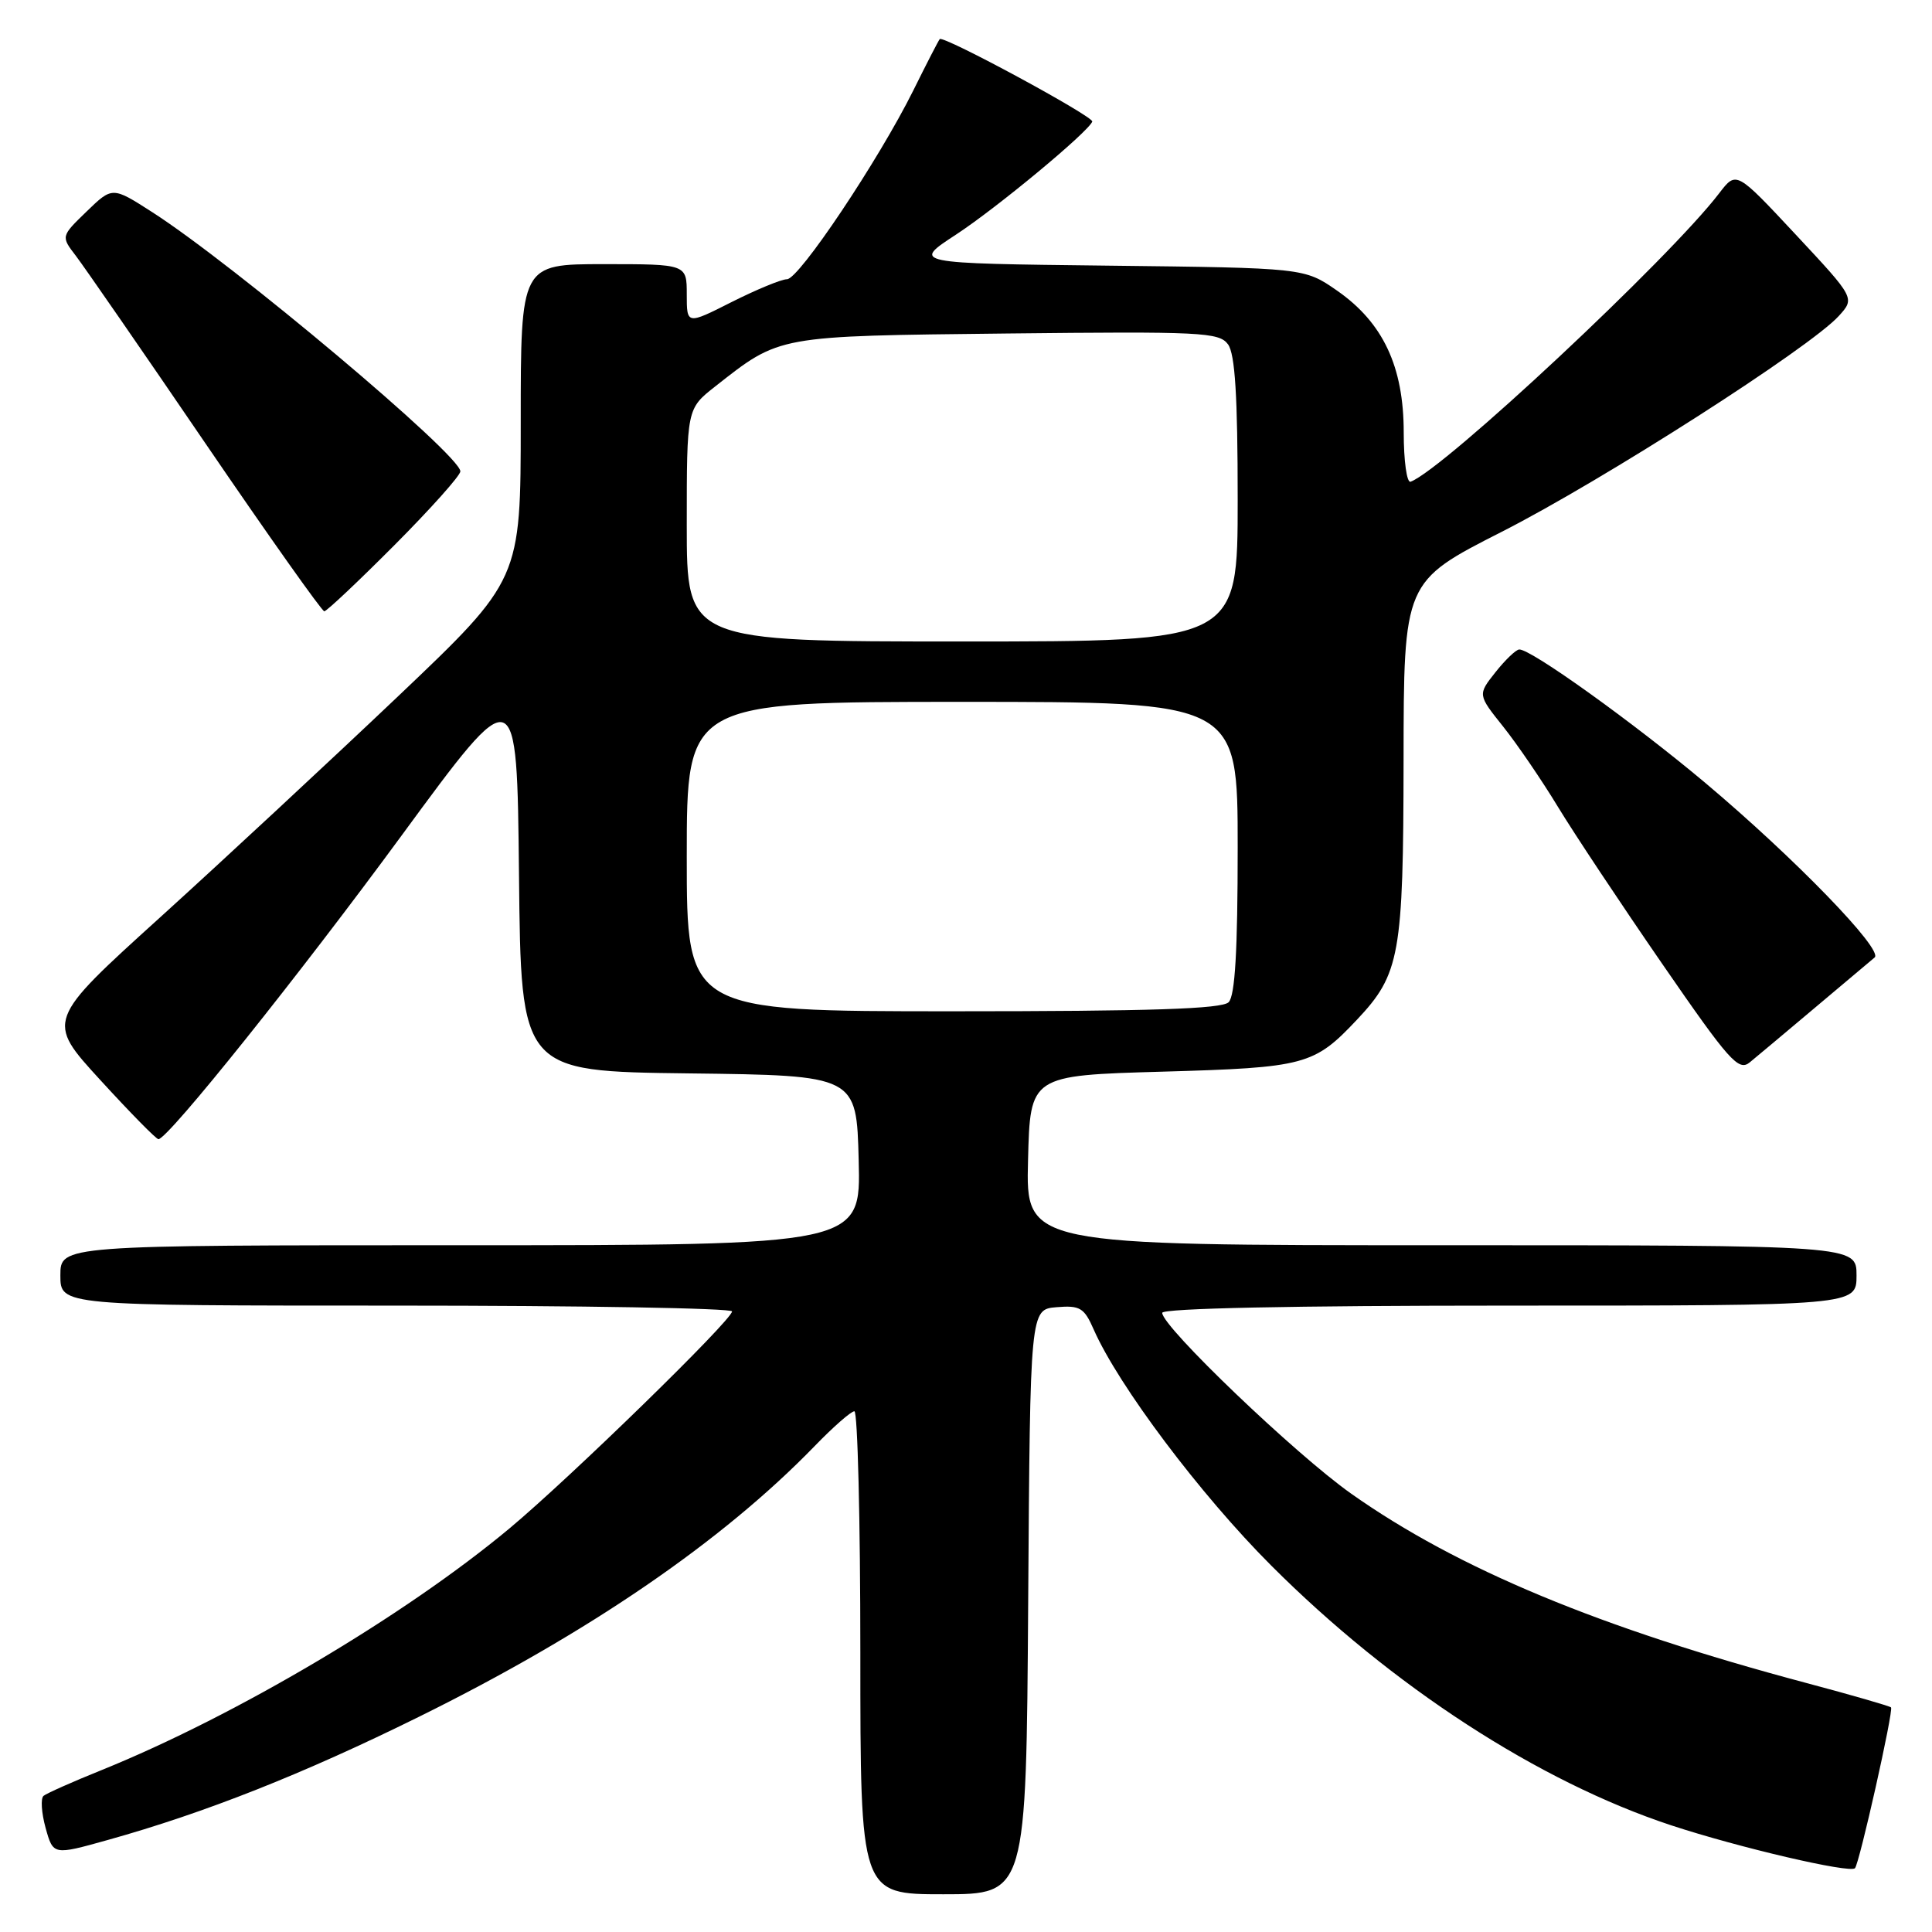 <?xml version="1.0" encoding="UTF-8" standalone="no"?>
<!DOCTYPE svg PUBLIC "-//W3C//DTD SVG 1.1//EN" "http://www.w3.org/Graphics/SVG/1.1/DTD/svg11.dtd" >
<svg xmlns="http://www.w3.org/2000/svg" xmlns:xlink="http://www.w3.org/1999/xlink" version="1.1" viewBox="0 0 256 256">
 <g >
 <path fill="currentColor"
d=" M 136.24 212.25 C 136.50 173.50 136.50 173.50 140.00 173.21 C 143.10 172.95 143.66 173.29 144.91 176.14 C 148.18 183.58 159.05 198.05 168.44 207.44 C 184.45 223.46 203.86 236.06 221.43 241.86 C 230.38 244.81 245.09 248.24 245.79 247.55 C 246.37 246.97 250.94 226.61 250.57 226.24 C 250.39 226.06 245.35 224.60 239.37 223.01 C 212.00 215.72 193.16 207.89 179.04 197.92 C 171.65 192.70 154.00 175.81 154.00 173.96 C 154.00 173.36 171.24 173.00 200.00 173.00 C 246.00 173.00 246.00 173.00 246.00 169.00 C 246.00 165.00 246.00 165.00 190.97 165.00 C 135.93 165.00 135.93 165.00 136.22 153.75 C 136.50 142.50 136.50 142.50 154.05 142.00 C 172.96 141.46 174.12 141.15 179.81 135.11 C 185.50 129.07 185.95 126.54 185.98 100.79 C 186.00 77.07 186.00 77.07 199.00 70.46 C 212.36 63.67 239.83 46.08 243.65 41.87 C 245.80 39.50 245.80 39.50 237.93 31.07 C 230.07 22.65 230.07 22.65 227.83 25.57 C 221.26 34.20 191.27 62.23 186.91 63.83 C 186.41 64.02 186.00 61.07 186.00 57.30 C 186.00 48.57 183.26 42.75 177.17 38.51 C 172.83 35.50 172.83 35.50 146.84 35.20 C 120.84 34.90 120.84 34.90 126.67 31.09 C 132.08 27.55 144.21 17.49 144.73 16.11 C 144.97 15.46 124.99 4.65 124.52 5.18 C 124.36 5.36 122.78 8.42 121.01 12.00 C 116.43 21.21 105.87 37.00 104.28 37.00 C 103.54 37.00 100.26 38.36 96.97 40.01 C 91.00 43.03 91.00 43.03 91.00 39.01 C 91.00 35.00 91.00 35.00 80.00 35.00 C 69.00 35.00 69.00 35.00 69.00 55.90 C 69.00 76.81 69.00 76.81 52.75 92.26 C 43.81 100.75 29.66 113.90 21.30 121.48 C 6.09 135.25 6.09 135.25 13.30 143.12 C 17.26 147.45 20.73 150.98 21.00 150.95 C 22.35 150.82 39.61 129.25 53.23 110.69 C 68.50 89.88 68.50 89.88 68.77 115.92 C 69.03 141.96 69.03 141.96 91.27 142.23 C 113.50 142.50 113.50 142.50 113.78 153.75 C 114.07 165.00 114.07 165.00 61.03 165.00 C 8.00 165.00 8.00 165.00 8.00 169.00 C 8.00 173.00 8.00 173.00 52.50 173.00 C 76.98 173.00 97.00 173.34 97.00 173.77 C 97.00 174.90 75.57 195.80 67.50 202.53 C 53.68 214.05 31.27 227.33 13.50 234.53 C 9.65 236.08 6.17 237.63 5.77 237.96 C 5.37 238.29 5.49 240.20 6.04 242.20 C 7.05 245.83 7.05 245.83 14.27 243.81 C 27.17 240.21 40.20 235.05 55.50 227.49 C 77.90 216.43 95.65 204.29 107.96 191.60 C 110.41 189.07 112.77 187.00 113.21 187.00 C 113.64 187.00 114.00 201.40 114.00 219.00 C 114.00 251.00 114.00 251.00 124.99 251.00 C 135.98 251.00 135.98 251.00 136.24 212.25 Z  M 240.50 133.52 C 244.35 130.28 247.90 127.29 248.40 126.87 C 249.59 125.86 237.80 113.70 226.00 103.77 C 216.49 95.78 202.79 85.95 201.30 86.06 C 200.86 86.09 199.44 87.45 198.15 89.08 C 195.80 92.05 195.80 92.05 199.18 96.28 C 201.03 98.60 204.30 103.39 206.44 106.92 C 208.59 110.46 214.81 119.82 220.27 127.74 C 229.13 140.59 230.37 141.99 231.85 140.77 C 232.76 140.03 236.65 136.76 240.50 133.52 Z  M 52.27 72.23 C 57.07 67.41 61.00 63.01 61.00 62.46 C 61.00 60.29 31.00 35.06 20.17 28.11 C 14.89 24.72 14.89 24.72 11.48 28.02 C 8.07 31.32 8.07 31.32 10.06 33.91 C 11.15 35.34 18.88 46.51 27.22 58.75 C 35.57 70.99 42.66 81.00 42.97 81.00 C 43.28 81.00 47.47 77.05 52.27 72.23 Z  M 91.00 113.50 C 91.00 93.00 91.00 93.00 127.50 93.00 C 164.00 93.00 164.00 93.00 164.00 112.30 C 164.00 125.98 163.65 131.95 162.80 132.80 C 161.91 133.69 152.42 134.00 126.30 134.00 C 91.00 134.00 91.00 134.00 91.00 113.50 Z  M 91.00 69.58 C 91.00 54.17 91.00 54.17 94.75 51.22 C 103.40 44.42 102.80 44.53 133.47 44.19 C 159.17 43.91 161.54 44.02 162.72 45.63 C 163.65 46.91 164.00 52.49 164.00 66.19 C 164.00 85.00 164.00 85.00 127.50 85.00 C 91.00 85.00 91.00 85.00 91.00 69.58 Z "/>
</g>
</svg>